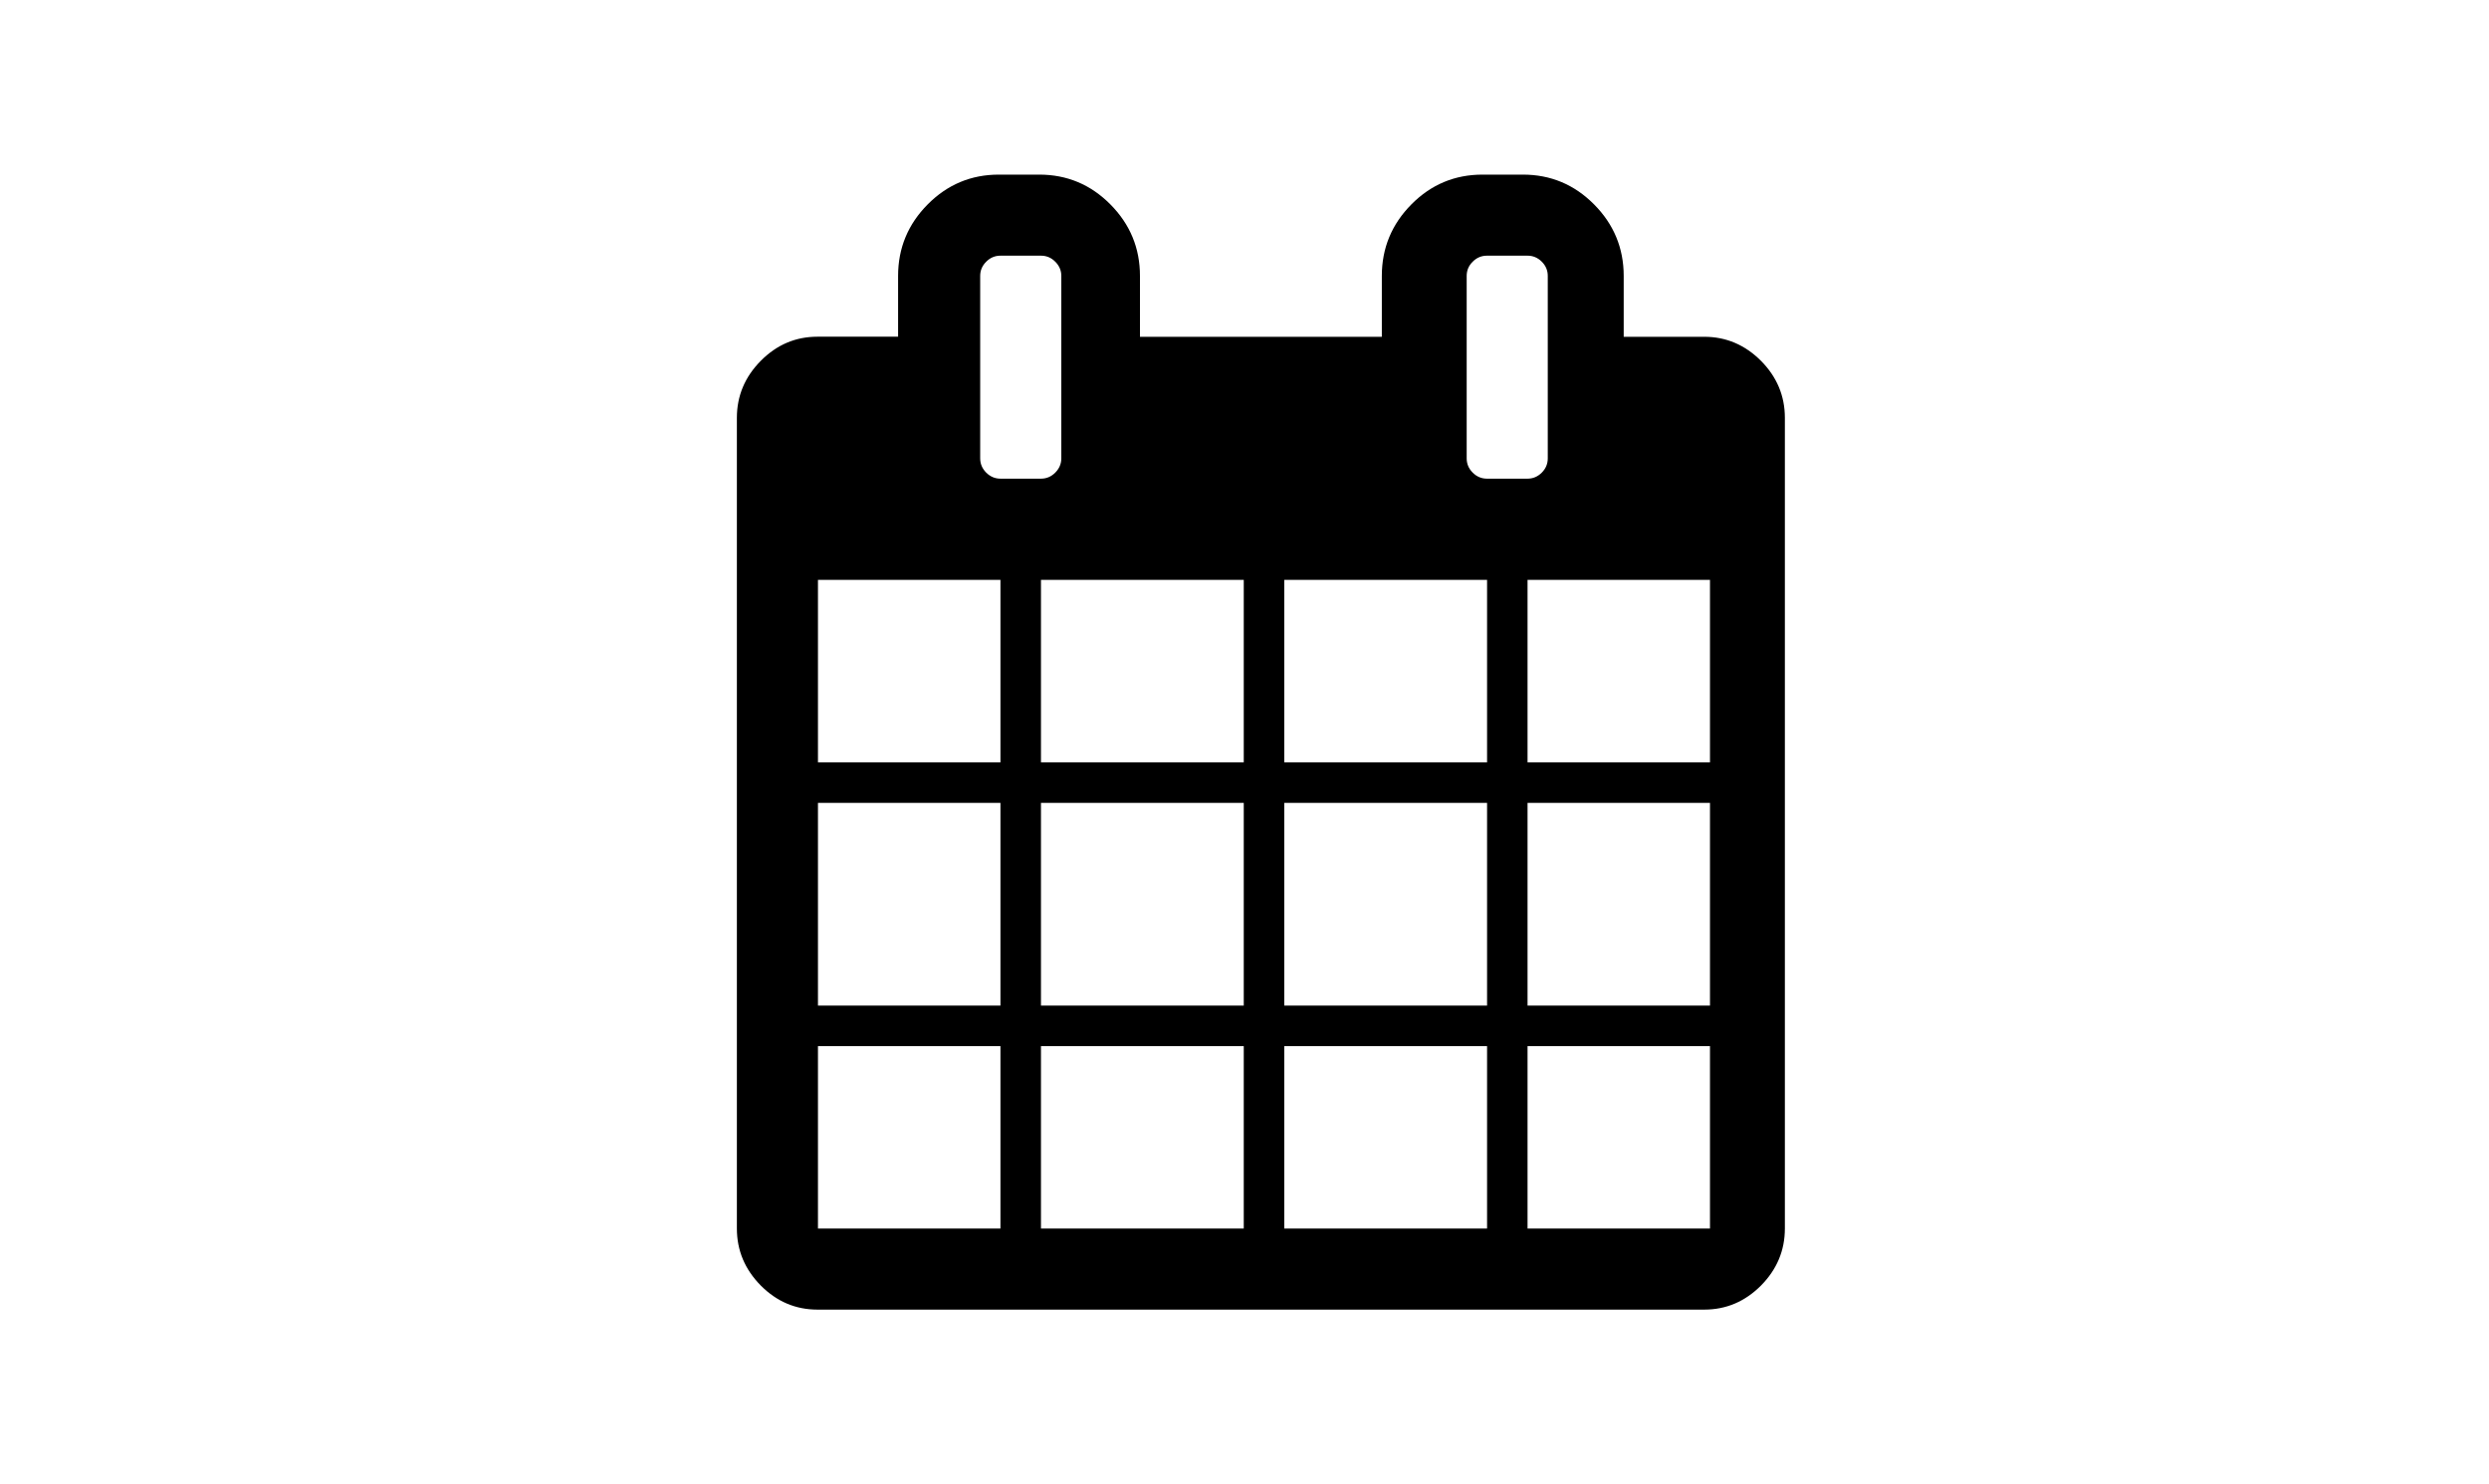 <svg width="57px" height="34px" viewBox="0 0 57 34" aria-hidden="true" focusable="false" role="img" xmlns="http://www.w3.org/2000/svg">
	<path fill="currentColor" d="M18.732,28.143h4.179v-4.178h-4.179V28.143z M23.839,28.143h4.644v-4.178h-4.644V28.143z M18.732,23.035h4.179v-4.643
		h-4.179V23.035z M23.839,23.035h4.644v-4.643h-4.644V23.035z M18.732,17.463h4.179v-4.179h-4.179V17.463z M29.41,28.143h4.645
		v-4.178H29.41V28.143z M23.839,17.463h4.644v-4.179h-4.644V17.463z M34.982,28.143h4.178v-4.178h-4.178V28.143z M29.41,23.035h4.645
		v-4.643H29.41V23.035z M24.305,10.5V6.32c0-0.125-0.047-0.233-0.139-0.325c-0.092-0.093-0.201-0.138-0.326-0.138h-0.929
		c-0.125,0-0.233,0.045-0.326,0.138c-0.092,0.092-0.138,0.2-0.138,0.325v4.18c0,0.125,0.046,0.234,0.138,0.327
		c0.093,0.092,0.201,0.138,0.326,0.138h0.929c0.125,0,0.234-0.046,0.326-0.138C24.258,10.734,24.305,10.625,24.305,10.5z
		M34.982,23.035h4.178v-4.643h-4.178V23.035z M29.41,17.463h4.645v-4.179H29.41V17.463z M34.982,17.463h4.178v-4.179h-4.178V17.463z
		M35.445,10.5V6.32c0-0.125-0.045-0.233-0.137-0.325c-0.093-0.093-0.201-0.138-0.326-0.138h-0.93c-0.125,0-0.234,0.045-0.326,0.138
		c-0.093,0.092-0.138,0.2-0.138,0.325v4.18c0,0.125,0.045,0.234,0.138,0.327c0.092,0.092,0.201,0.138,0.326,0.138h0.93
		c0.125,0,0.233-0.046,0.326-0.138C35.4,10.734,35.445,10.625,35.445,10.5z M40.875,9.57v18.573c0,0.504-0.184,0.938-0.548,1.307
		C39.961,29.816,39.529,30,39.029,30H18.721c-0.5,0-0.933-0.184-1.298-0.551c-0.364-0.369-0.548-0.803-0.548-1.307V9.57
		c0-0.502,0.184-0.938,0.548-1.305c0.366-0.369,0.798-0.552,1.298-0.552h1.846V6.32c0-0.637,0.227-1.184,0.679-1.639
		S22.24,4,22.875,4h0.923c0.636,0,1.179,0.227,1.63,0.682c0.452,0.455,0.678,1.002,0.678,1.639v1.394h5.539V6.32
		c0-0.637,0.227-1.184,0.678-1.639S33.316,4,33.952,4h0.923c0.635,0,1.178,0.227,1.63,0.682s0.679,1.002,0.679,1.639v1.394h1.846
		c0.5,0,0.933,0.185,1.299,0.552C40.691,8.632,40.875,9.068,40.875,9.57z"/>
</svg>
